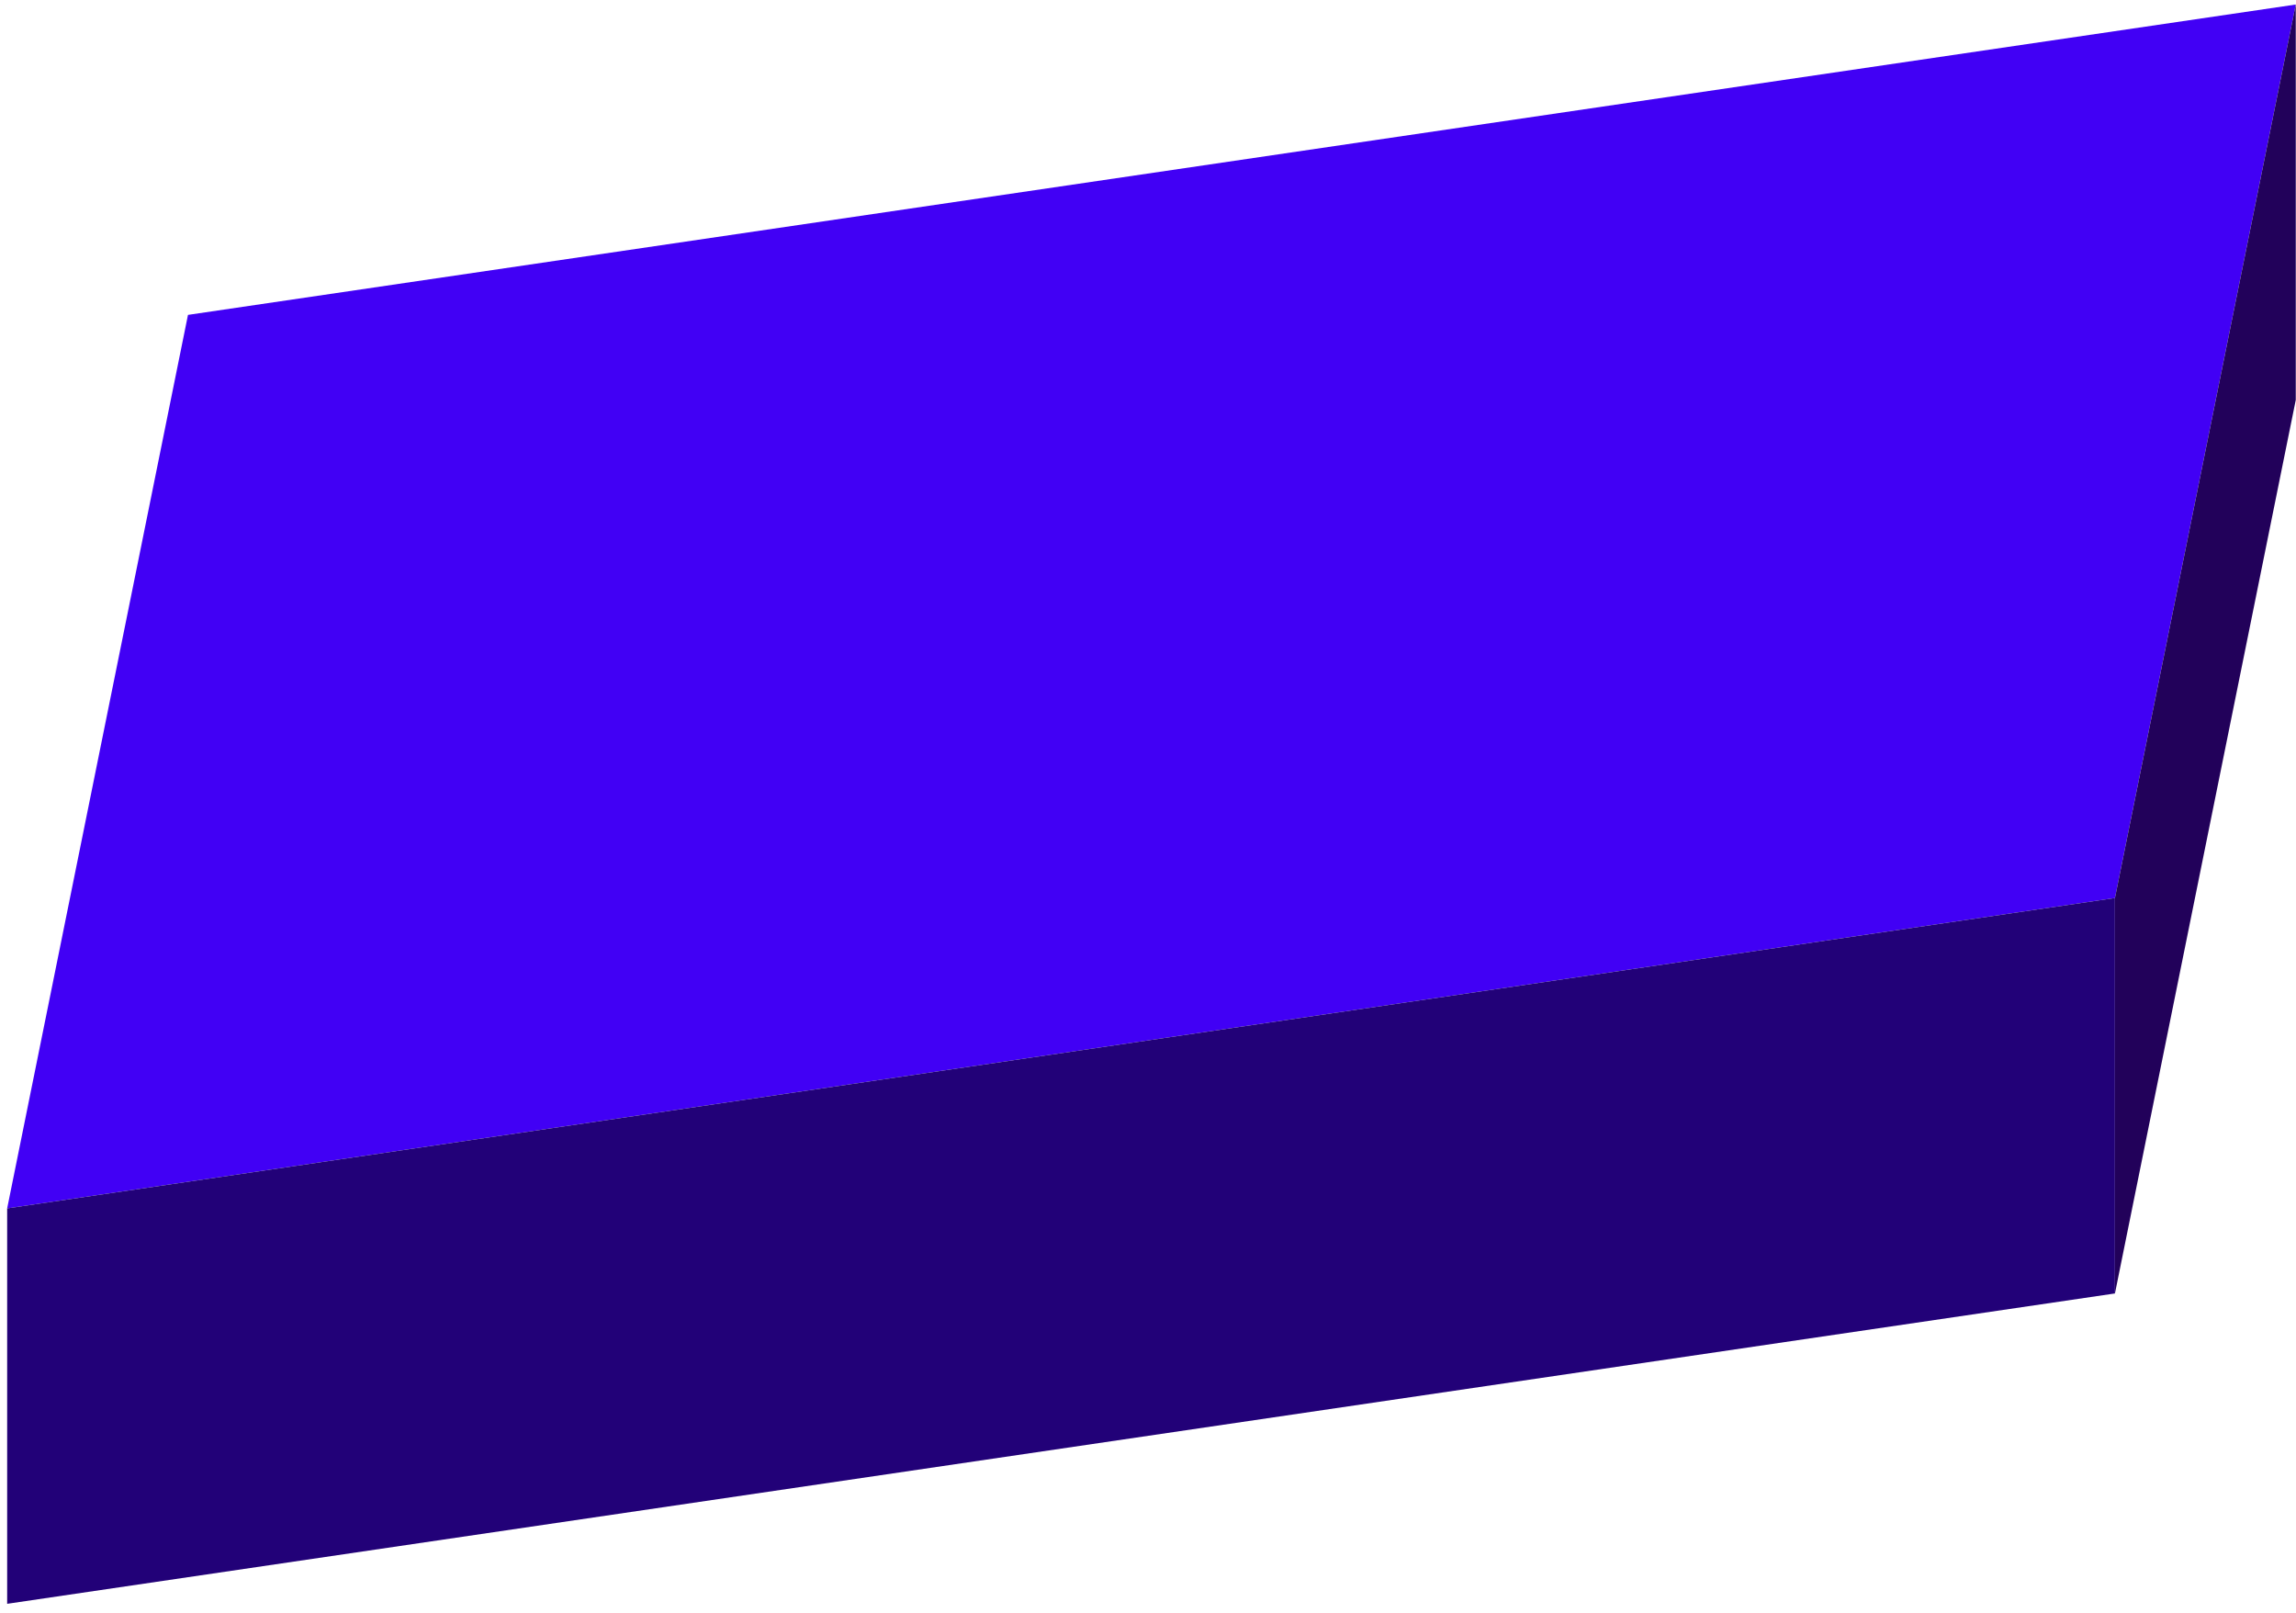 <svg xmlns="http://www.w3.org/2000/svg" width="168" height="118" viewBox="0 0 168 118" >
	<polygon fill="#4100F5" points="167.983,0.331 13.755,23.036 0.524,88.402 154.752,65.697 "/>
	<polygon fill="#220178" points="0.524,88.402 0.524,117.331 154.752,94.626 154.752,65.697 "/>
	<polygon fill="#22015A" points="167.983,0.331 154.752,65.697 154.752,94.626 167.983,29.26 "/>
</svg>
